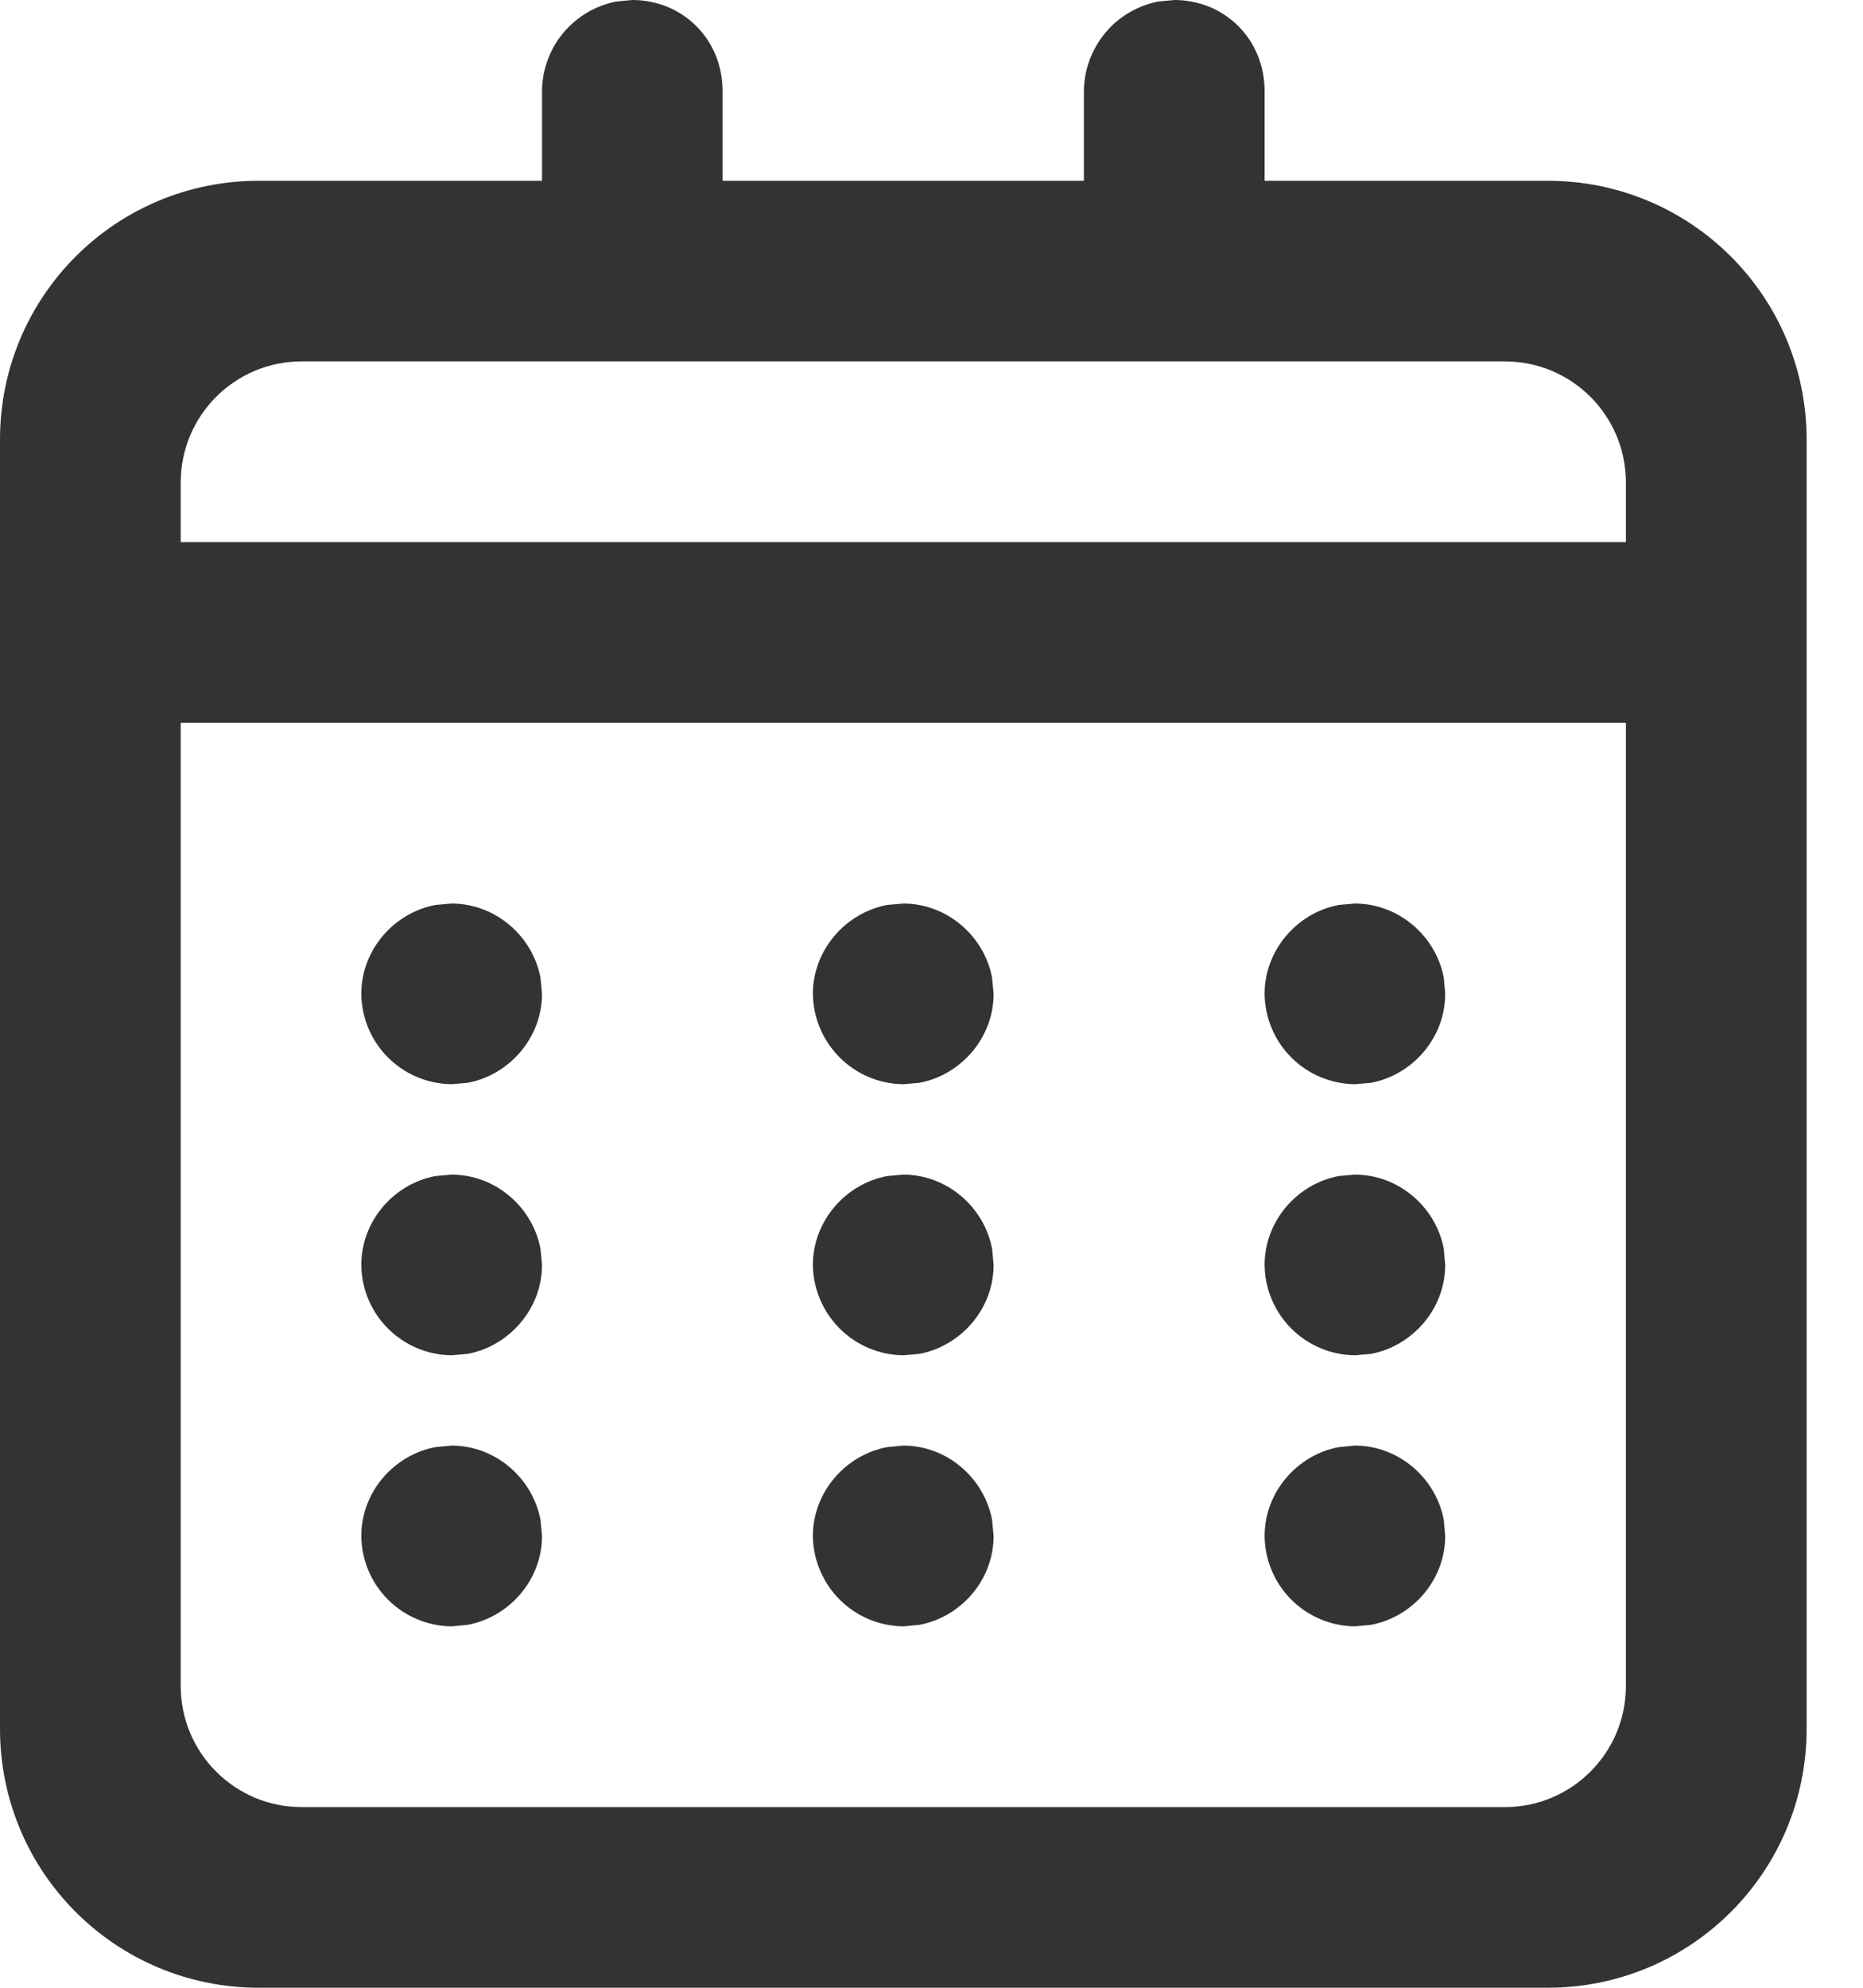 <svg width="15" height="16" viewBox="0 0 15 16" fill="none" xmlns="http://www.w3.org/2000/svg">
<path fill-rule="evenodd" clip-rule="evenodd" d="M14.546 13.916C14.546 15.069 13.614 16 12.461 16H2.084C0.931 16 0 15.069 0 13.916V3.539C0 2.385 0.931 1.455 2.084 1.455H4.364V0.735C4.365 0.563 4.425 0.398 4.534 0.266C4.644 0.134 4.795 0.045 4.963 0.012L5.091 0C5.492 0 5.818 0.311 5.818 0.735V1.455H8.727V0.735C8.728 0.563 8.789 0.398 8.898 0.266C9.007 0.134 9.159 0.045 9.327 0.012L9.455 0C9.856 0 10.182 0.311 10.182 0.735V1.455H12.461C13.614 1.455 14.546 2.385 14.546 3.539V13.916ZM1.455 5.818V13.571C1.455 14.109 1.891 14.546 2.429 14.546H12.116C12.655 14.546 13.091 14.109 13.091 13.571V5.818H1.455ZM3.636 11.636C3.993 11.636 4.291 11.902 4.352 12.236L4.364 12.364C4.364 12.72 4.097 13.018 3.764 13.079L3.636 13.091C3.444 13.089 3.26 13.012 3.124 12.876C2.988 12.74 2.911 12.556 2.909 12.364C2.909 12.007 3.175 11.709 3.508 11.648L3.636 11.636ZM7.273 11.636C7.629 11.636 7.927 11.902 7.988 12.236L8 12.364C8 12.72 7.734 13.018 7.401 13.079L7.273 13.091C7.08 13.089 6.897 13.012 6.761 12.876C6.625 12.74 6.547 12.556 6.545 12.364C6.545 12.007 6.812 11.709 7.145 11.648L7.273 11.636ZM10.909 11.636C11.265 11.636 11.564 11.902 11.625 12.236L11.636 12.364C11.636 12.72 11.37 13.018 11.037 13.079L10.909 13.091C10.717 13.089 10.533 13.012 10.397 12.876C10.261 12.74 10.184 12.556 10.182 12.364C10.182 12.007 10.448 11.709 10.781 11.648L10.909 11.636ZM3.636 9.455C3.993 9.455 4.291 9.721 4.352 10.054L4.364 10.182C4.364 10.538 4.097 10.836 3.764 10.898L3.636 10.909C3.444 10.907 3.26 10.83 3.124 10.694C2.988 10.558 2.911 10.374 2.909 10.182C2.909 9.825 3.175 9.527 3.508 9.466L3.636 9.455ZM7.273 9.455C7.629 9.455 7.927 9.721 7.988 10.054L8 10.182C8 10.538 7.734 10.836 7.401 10.898L7.273 10.909C7.08 10.907 6.897 10.83 6.761 10.694C6.625 10.558 6.547 10.374 6.545 10.182C6.545 9.825 6.812 9.527 7.145 9.466L7.273 9.455ZM10.909 9.455C11.265 9.455 11.564 9.721 11.625 10.054L11.636 10.182C11.636 10.538 11.37 10.836 11.037 10.898L10.909 10.909C10.717 10.907 10.533 10.83 10.397 10.694C10.261 10.558 10.184 10.374 10.182 10.182C10.182 9.825 10.448 9.527 10.781 9.466L10.909 9.455ZM3.636 7.273C3.993 7.273 4.291 7.539 4.352 7.872L4.364 8C4.364 8.356 4.097 8.655 3.764 8.716L3.636 8.727C3.444 8.725 3.26 8.648 3.124 8.512C2.988 8.376 2.911 8.192 2.909 8C2.909 7.644 3.175 7.345 3.508 7.284L3.636 7.273ZM7.273 7.273C7.629 7.273 7.927 7.539 7.988 7.872L8 8C8 8.356 7.734 8.655 7.401 8.716L7.273 8.727C7.08 8.725 6.897 8.648 6.761 8.512C6.625 8.376 6.547 8.192 6.545 8C6.545 7.644 6.812 7.345 7.145 7.284L7.273 7.273ZM10.909 7.273C11.265 7.273 11.564 7.539 11.625 7.872L11.636 8C11.636 8.356 11.37 8.655 11.037 8.716L10.909 8.727C10.717 8.725 10.533 8.648 10.397 8.512C10.261 8.376 10.184 8.192 10.182 8C10.182 7.644 10.448 7.345 10.781 7.284L10.909 7.273ZM1.455 4.364H13.091V3.884C13.091 3.345 12.655 2.909 12.116 2.909H2.429C1.891 2.909 1.455 3.345 1.455 3.884V4.364Z" fill="#333333"/>
</svg>
